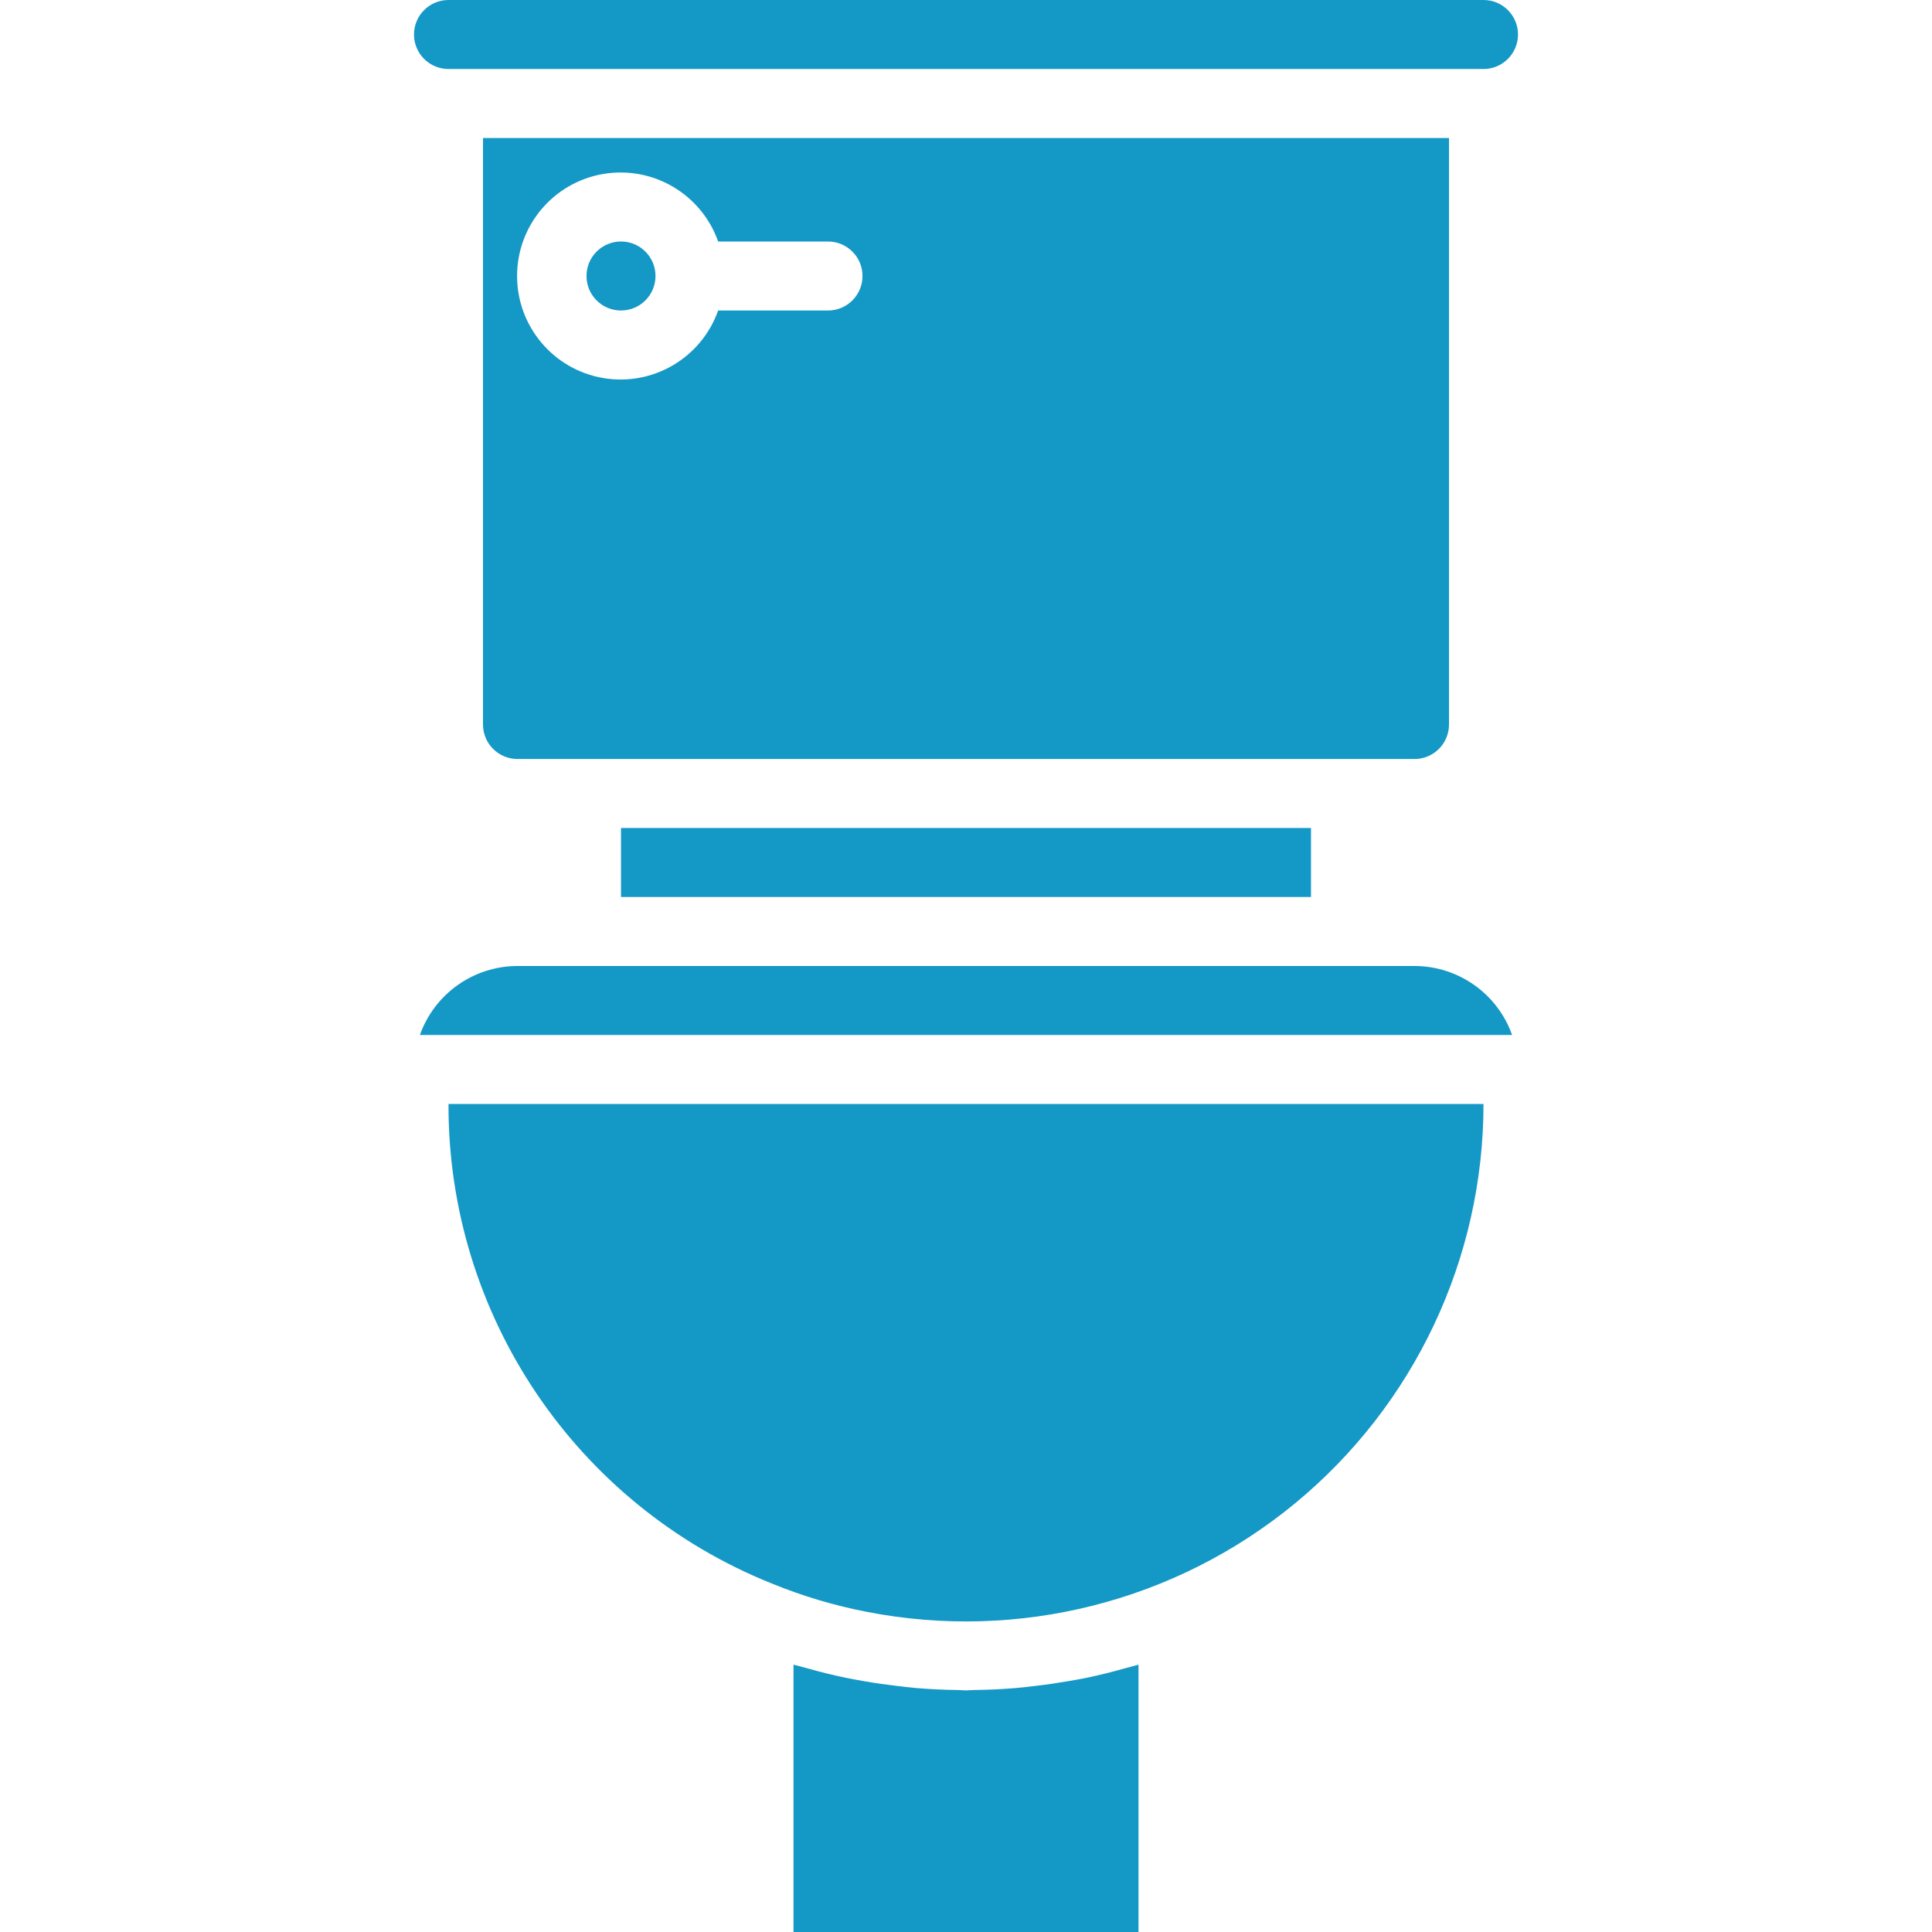 <?xml version="1.0"?>
<svg xmlns="http://www.w3.org/2000/svg" height="512px" viewBox="-96 0 448 448" width="512px"><path d="m256 8c0-4.418-3.582-8-8-8h-240c-4.418 0-8 3.582-8 8s3.582 8 8 8h240c4.418 0 8-3.582 8-8zm0 0" fill="#1498c6"/><path d="m240 168v-136h-224v136c0 4.418 3.582 8 8 8h208c4.418 0 8-3.582 8-8zm-144-96h-25.473c-3.895 11.02-15.164 17.633-26.684 15.656-11.523-1.977-19.941-11.969-19.941-23.656s8.418-21.68 19.941-23.656c11.52-1.977 22.789 4.637 26.684 15.656h25.473c4.418 0 8 3.582 8 8s-3.582 8-8 8zm0 0" fill="#1498c6"/><path d="m56 64c0 4.418-3.582 8-8 8s-8-3.582-8-8 3.582-8 8-8 8 3.582 8 8zm0 0" fill="#1498c6"/><path d="m48 192h160v16h-160zm0 0" fill="#1498c6"/><path d="m232 224h-208c-10.168.012-19.23 6.418-22.633 16h253.266c-3.402-9.582-12.465-15.988-22.633-16zm0 0" fill="#1498c6"/><path d="m164.609 386.922c-2.848.797-5.723 1.527-8.633 2.125-1.457.305-2.922.57-4.383.801-2.457.426-4.922.801-7.402 1.074-1.527.176-3.047.375-4.582.504-3.262.27-6.523.426-9.793.461-.609 0-1.207.09-1.816.09s-1.199-.082-1.809-.09c-3.273-.035-6.539-.191-9.801-.461-1.535-.129-3.039-.32-4.559-.504-2.504-.297-4.992-.648-7.465-1.082-1.438-.254-2.879-.504-4.312-.801-2.992-.625-5.949-1.355-8.871-2.191-.801-.223-1.598-.406-2.398-.648l-.785-.184v61.984h80v-61.984c-.23.074-.48.121-.711.191-.891.266-1.793.465-2.68.715zm0 0" fill="#1498c6"/><path d="m82.992 367.199c7.117 2.914 14.504 5.117 22.055 6.57 35.184 6.855 71.59-2.375 99.254-25.168 27.664-22.793 43.695-56.758 43.699-92.602h-240c-.148 48.93 29.57 93 74.992 111.199zm0 0" fill="#1498c6"/></svg>
